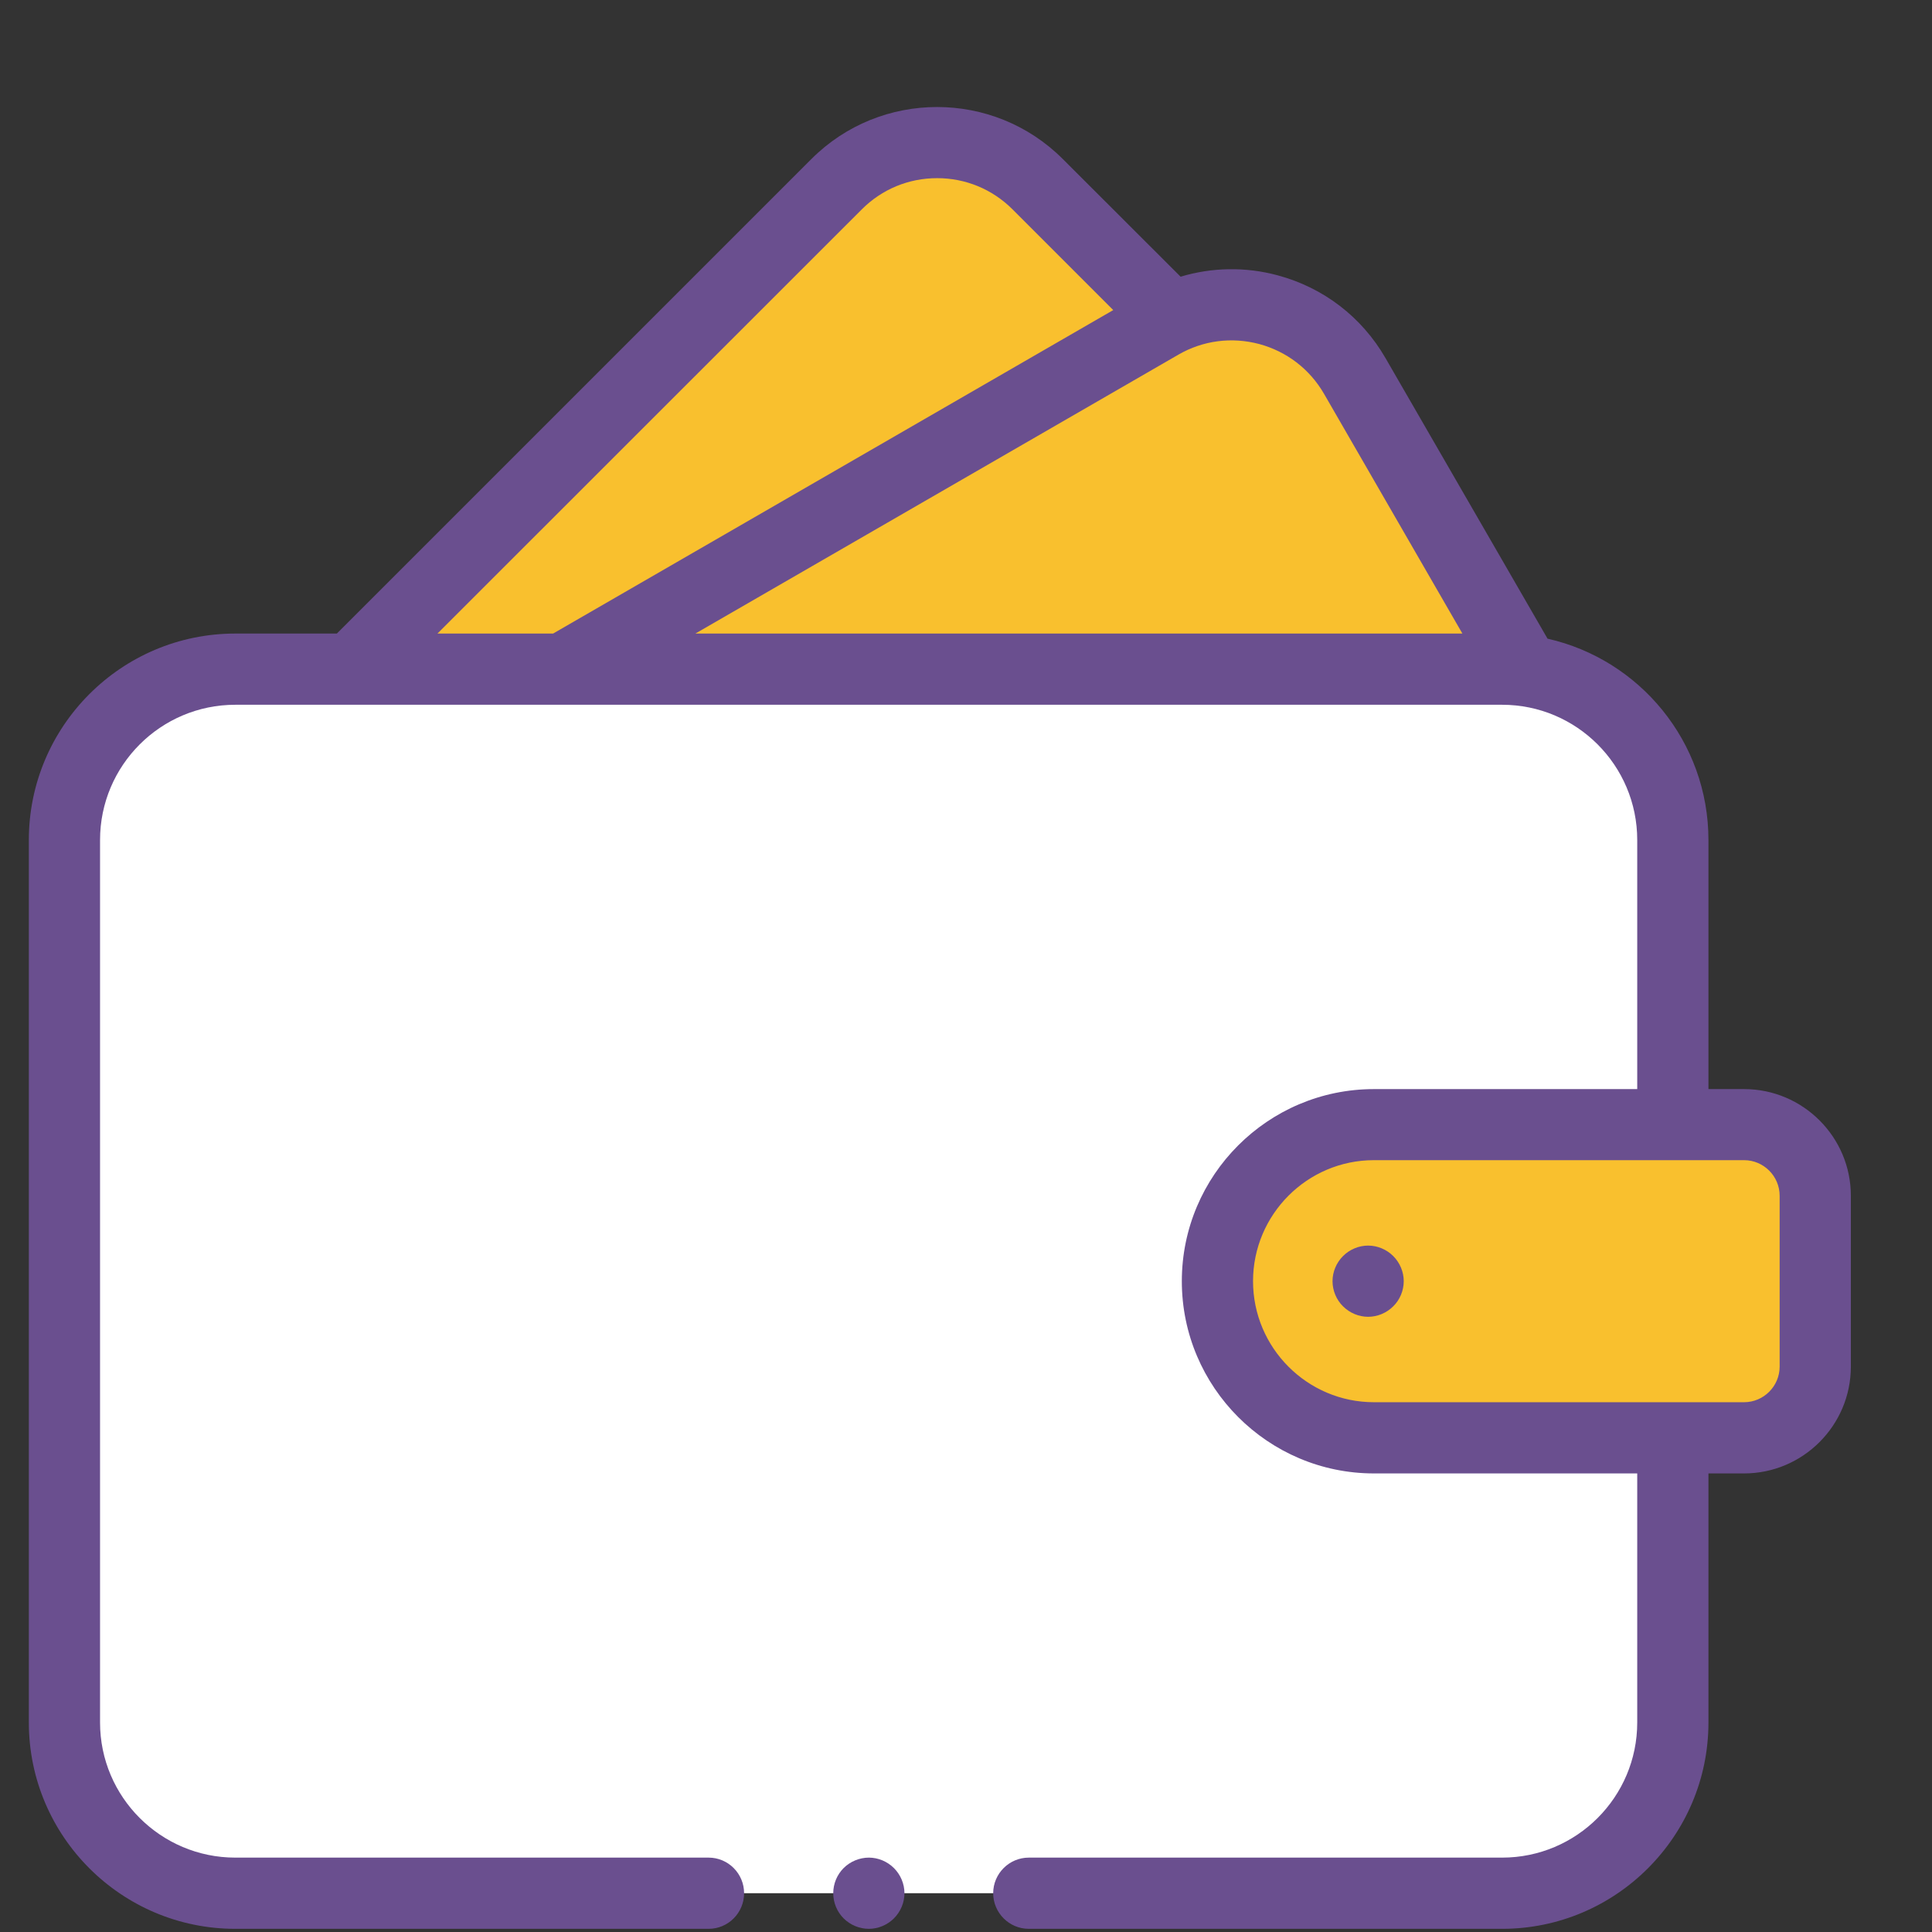 <svg width="14" height="14" viewBox="0 0 14 14" fill="none" xmlns="http://www.w3.org/2000/svg">
<rect x="0" y="0" width="14" height="14" fill="#333333" stroke="none"/>
<path d="M6.063 1.334L0.901 6.496C0.499 6.898 0.499 7.55 0.901 7.953L3.966 11.018C4.368 11.42 5.02 11.42 5.423 11.018L10.585 5.856C10.987 5.453 10.987 4.801 10.585 4.399L7.519 1.334C7.117 0.932 6.465 0.932 6.063 1.334Z" fill="#F9C02E"/>
<path d="M8.41 2.347L2.088 5.997C1.595 6.282 1.427 6.912 1.711 7.404L3.878 11.158C4.163 11.651 4.793 11.82 5.285 11.535L11.607 7.885C12.1 7.601 12.269 6.971 11.984 6.478L9.817 2.724C9.533 2.232 8.903 2.063 8.41 2.347Z" fill="#F9C02E"/>
<path d="M10.885 13.719H1.705C1.022 13.719 0.468 13.165 0.468 12.481V6.086C0.468 5.403 1.022 4.849 1.705 4.849H10.885C11.569 4.849 12.123 5.403 12.123 6.086V12.481C12.123 13.165 11.569 13.719 10.885 13.719Z" fill="white"/>
<path d="M12.639 10.418H9.957C9.33 10.418 8.822 9.911 8.822 9.284C8.822 8.657 9.33 8.149 9.957 8.149H12.639C12.923 8.149 13.154 8.38 13.154 8.665V9.903C13.154 10.188 12.923 10.418 12.639 10.418Z" fill="#F9C02E"/>
<path d="M12.638 7.892H12.38V6.087C12.38 5.375 11.881 4.778 11.214 4.628L10.04 2.595C9.868 2.297 9.59 2.084 9.258 1.995C9.024 1.932 8.782 1.937 8.555 2.005L7.701 1.152C7.199 0.65 6.382 0.65 5.88 1.152L2.441 4.591H1.705C0.88 4.591 0.209 5.262 0.209 6.087V12.482C0.209 13.306 0.88 13.977 1.705 13.977H5.135C5.277 13.977 5.392 13.861 5.392 13.719C5.392 13.577 5.277 13.461 5.135 13.461H1.705C1.165 13.461 0.725 13.022 0.725 12.482V6.087C0.725 5.546 1.165 5.107 1.705 5.107H10.885C11.425 5.107 11.864 5.546 11.864 6.087V7.892H9.956C9.189 7.892 8.564 8.516 8.564 9.284C8.564 10.052 9.189 10.677 9.956 10.677H11.864V12.482C11.864 13.022 11.425 13.461 10.885 13.461H7.455C7.313 13.461 7.197 13.577 7.197 13.719C7.197 13.861 7.313 13.977 7.455 13.977H10.885C11.709 13.977 12.38 13.306 12.38 12.482V10.677H12.638C13.065 10.677 13.412 10.329 13.412 9.903V8.665C13.412 8.239 13.065 7.892 12.638 7.892ZM9.125 2.493C9.324 2.547 9.49 2.674 9.594 2.853L10.597 4.591H5.039L8.539 2.57C8.717 2.467 8.925 2.44 9.125 2.493ZM6.245 1.517C6.391 1.371 6.584 1.291 6.791 1.291C6.997 1.291 7.191 1.371 7.337 1.517L8.067 2.247L4.008 4.591H3.17L6.245 1.517ZM12.896 9.903C12.896 10.045 12.78 10.161 12.638 10.161H9.956C9.473 10.161 9.08 9.767 9.08 9.284C9.08 8.801 9.473 8.407 9.956 8.407H12.638C12.78 8.407 12.896 8.523 12.896 8.665V9.903Z" fill="#6A4F8F"/>
<path d="M9.914 9.026C9.846 9.026 9.78 9.054 9.732 9.102C9.684 9.15 9.656 9.216 9.656 9.284C9.656 9.352 9.684 9.419 9.732 9.466C9.78 9.514 9.846 9.542 9.914 9.542C9.982 9.542 10.048 9.514 10.096 9.466C10.144 9.419 10.172 9.352 10.172 9.284C10.172 9.216 10.144 9.15 10.096 9.102C10.048 9.054 9.982 9.026 9.914 9.026Z" fill="#6A4F8F"/>
<path d="M6.296 13.461C6.228 13.461 6.161 13.489 6.113 13.537C6.065 13.585 6.038 13.651 6.038 13.719C6.038 13.787 6.065 13.853 6.113 13.901C6.161 13.949 6.228 13.977 6.296 13.977C6.364 13.977 6.43 13.949 6.478 13.901C6.526 13.853 6.554 13.787 6.554 13.719C6.554 13.651 6.526 13.585 6.478 13.537C6.43 13.489 6.364 13.461 6.296 13.461Z" fill="#6A4F8F"/>
</svg>
